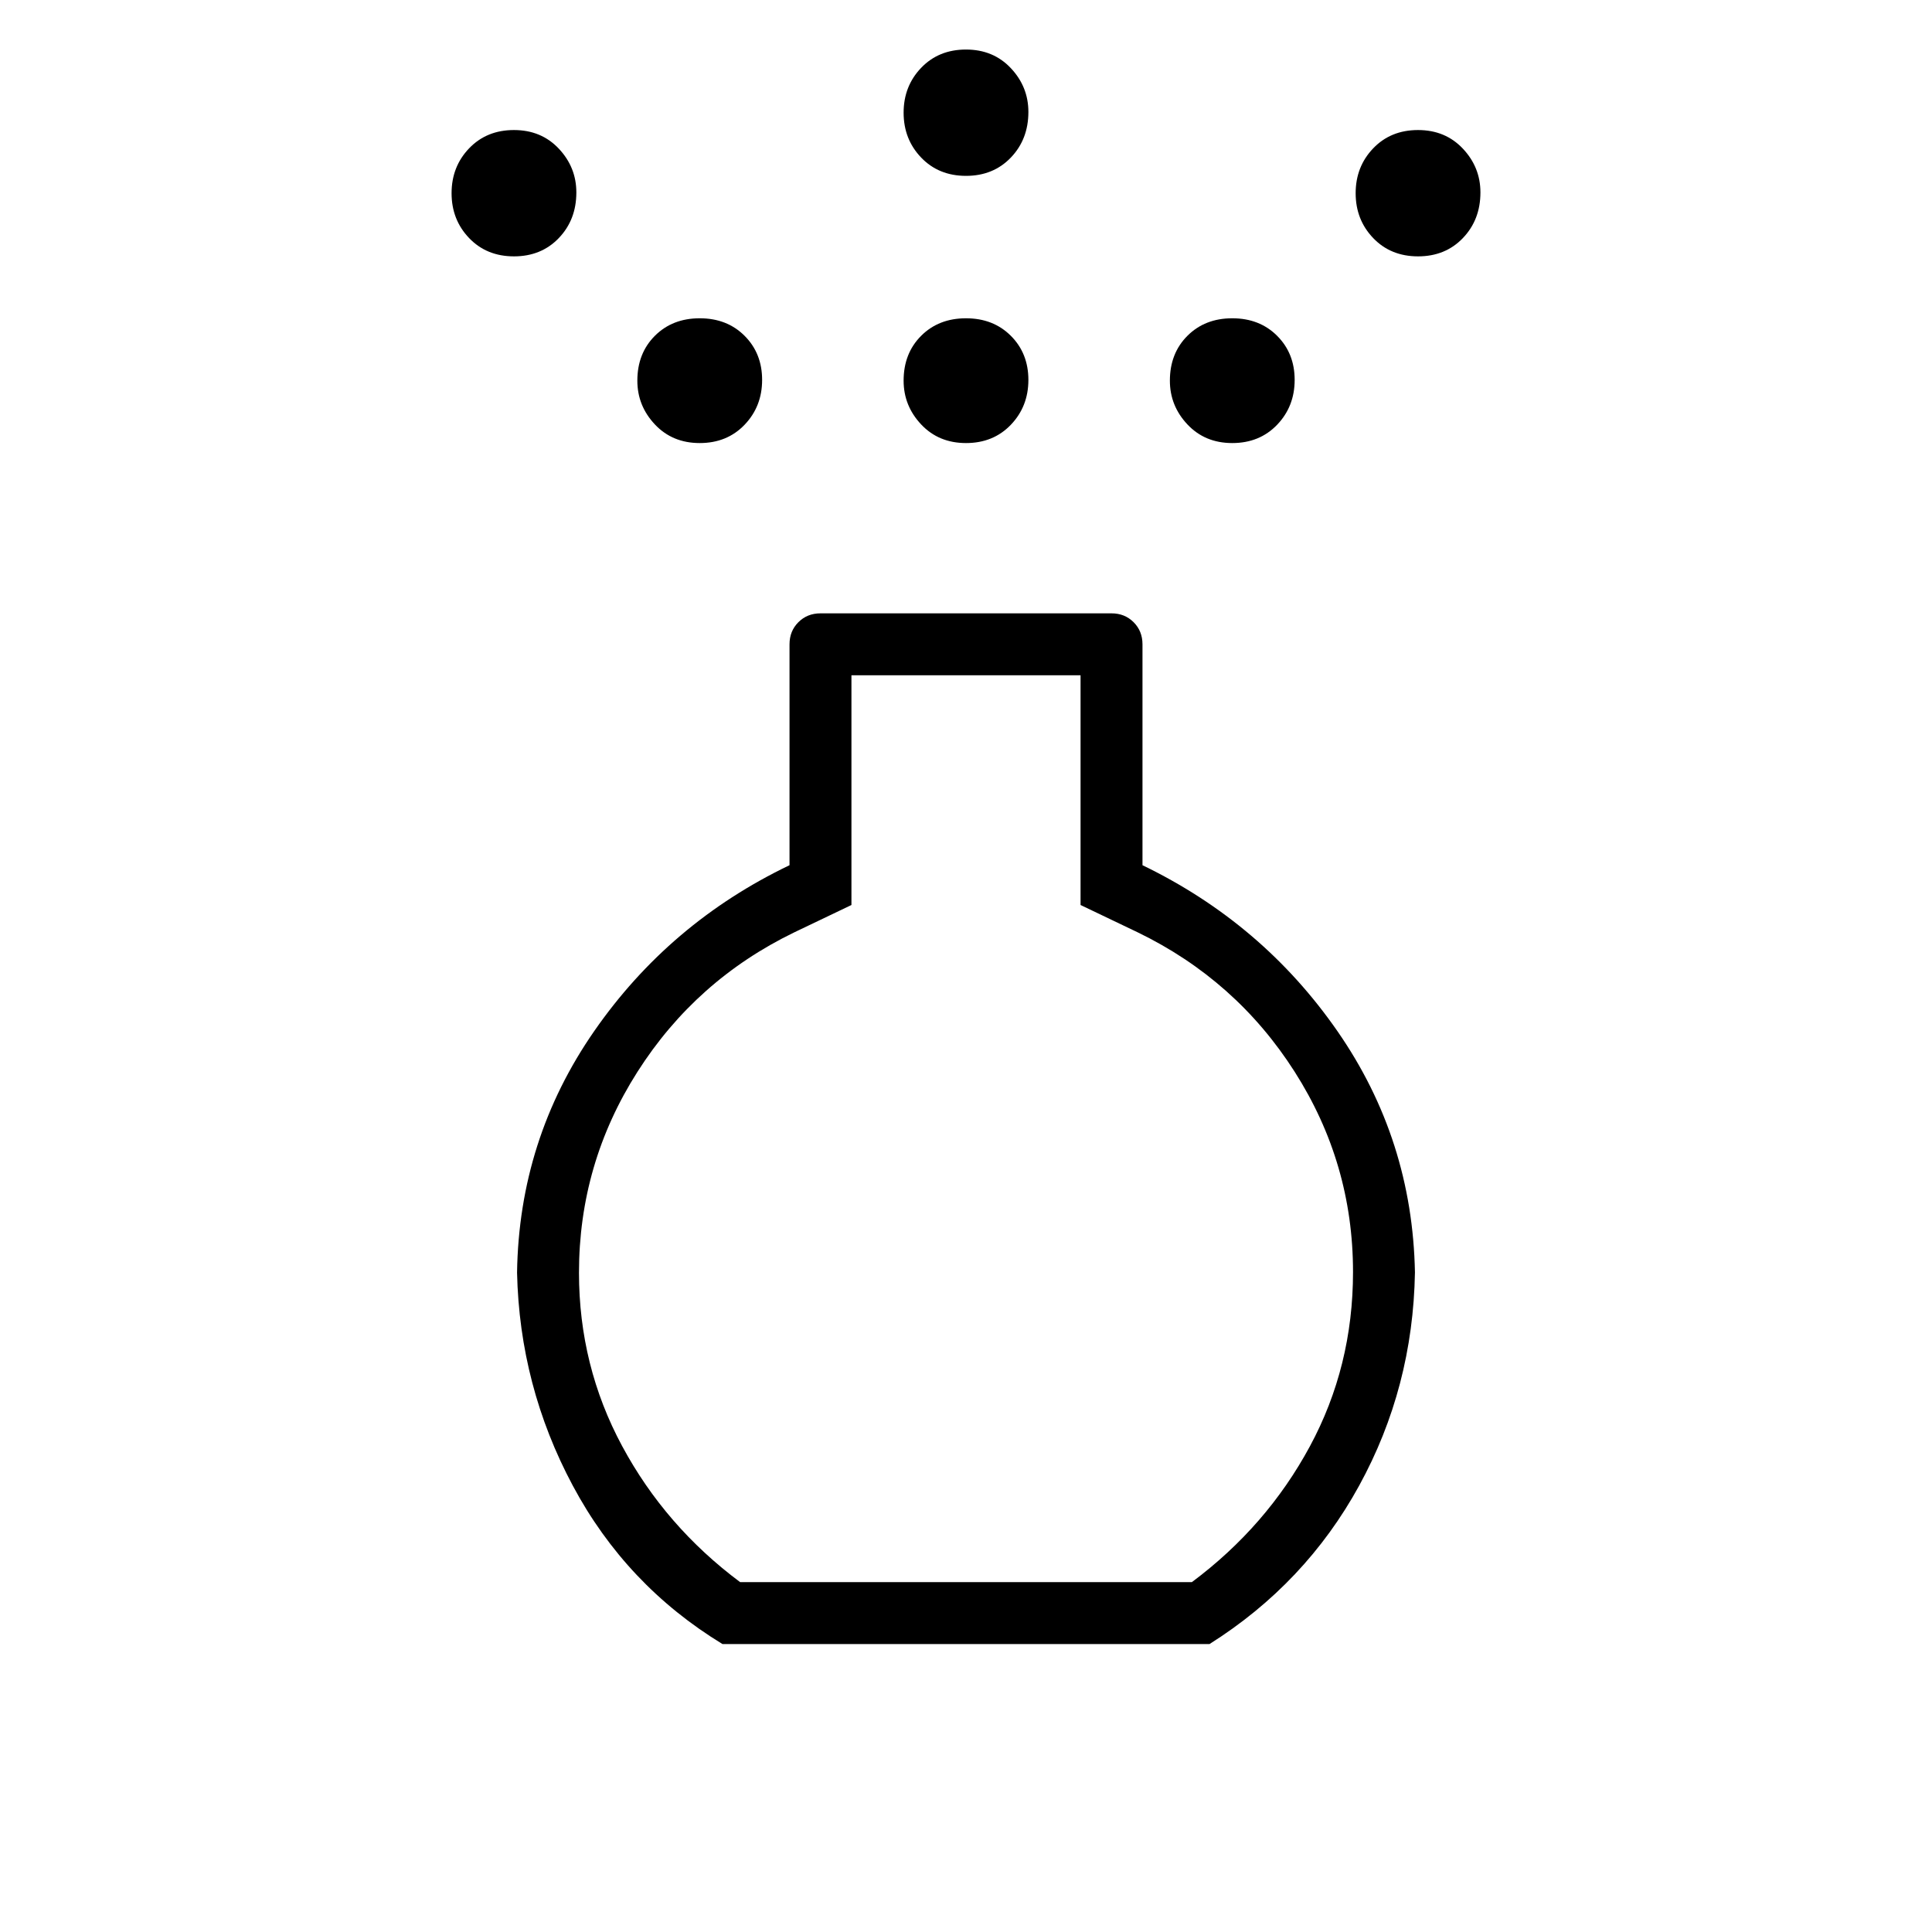 <svg xmlns="http://www.w3.org/2000/svg" width="48" height="48" viewBox="0 96 960 960"><path d="M480 316.154q-13.579 0-22.289-9.259Q449 297.636 449 285.154q0-13.579 8.711-22.29 8.71-8.71 22.289-8.71t22.289 8.71Q511 271.575 511 284.769t-8.711 22.29q-8.71 9.095-22.289 9.095Zm0-132.769q-13.579 0-22.289-9.096Q449 165.194 449 152t8.711-22.29q8.71-9.095 22.289-9.095t22.289 9.259Q511 139.133 511 151.615q0 13.579-8.711 22.674-8.71 9.096-22.289 9.096ZM359 912.923q-47.919-29.193-74.383-78.712-26.463-49.518-27.694-105.903 1-66.154 38.346-119.962 37.346-53.808 97.038-82.423V416.154q0-6.577 4.404-10.981t10.981-4.404h144.616q6.577 0 10.981 4.404t4.404 10.981v109.769q59.692 28.846 96.923 82.538 37.23 53.693 38.461 119.847-1 57.154-27.692 105.846T601 912.923H359Zm8.769-30.769h224.462q37.154-27.692 58.615-67.428 21.462-39.736 21.462-86.683 0-54.071-29.039-99.557-29.038-45.486-77.884-69.178l-28.462-13.616V431.538H423.077v114.154l-28.462 13.616Q345.769 583 316.731 628.611q-29.039 45.611-29.039 99.831 0 46.25 21.462 86.135 21.461 39.885 58.615 67.577ZM255.385 223.385q-13.579 0-22.29-9.096-8.71-9.095-8.71-22.289t8.71-22.29q8.711-9.095 22.29-9.095 13.579 0 22.289 9.259 8.711 9.259 8.711 21.741 0 13.579-8.711 22.674-8.71 9.096-22.289 9.096Zm449.23 0q-13.579 0-22.289-9.096-8.711-9.095-8.711-22.289t8.711-22.29q8.71-9.095 22.289-9.095t22.29 9.259q8.71 9.259 8.71 21.741 0 13.579-8.71 22.674-8.711 9.096-22.29 9.096Zm-356.923 92.769q-13.578 0-22.289-9.259-8.711-9.259-8.711-21.741 0-13.579 8.711-22.29 8.711-8.71 22.289-8.71 13.579 0 22.29 8.71 8.71 8.711 8.71 21.905t-8.71 22.29q-8.711 9.095-22.29 9.095Zm264.616 0q-13.579 0-22.29-9.259-8.71-9.259-8.71-21.741 0-13.579 8.71-22.29 8.711-8.71 22.29-8.71 13.578 0 22.289 8.71 8.711 8.711 8.711 21.905t-8.711 22.29q-8.711 9.095-22.289 9.095ZM480 657.231Z"/></svg>